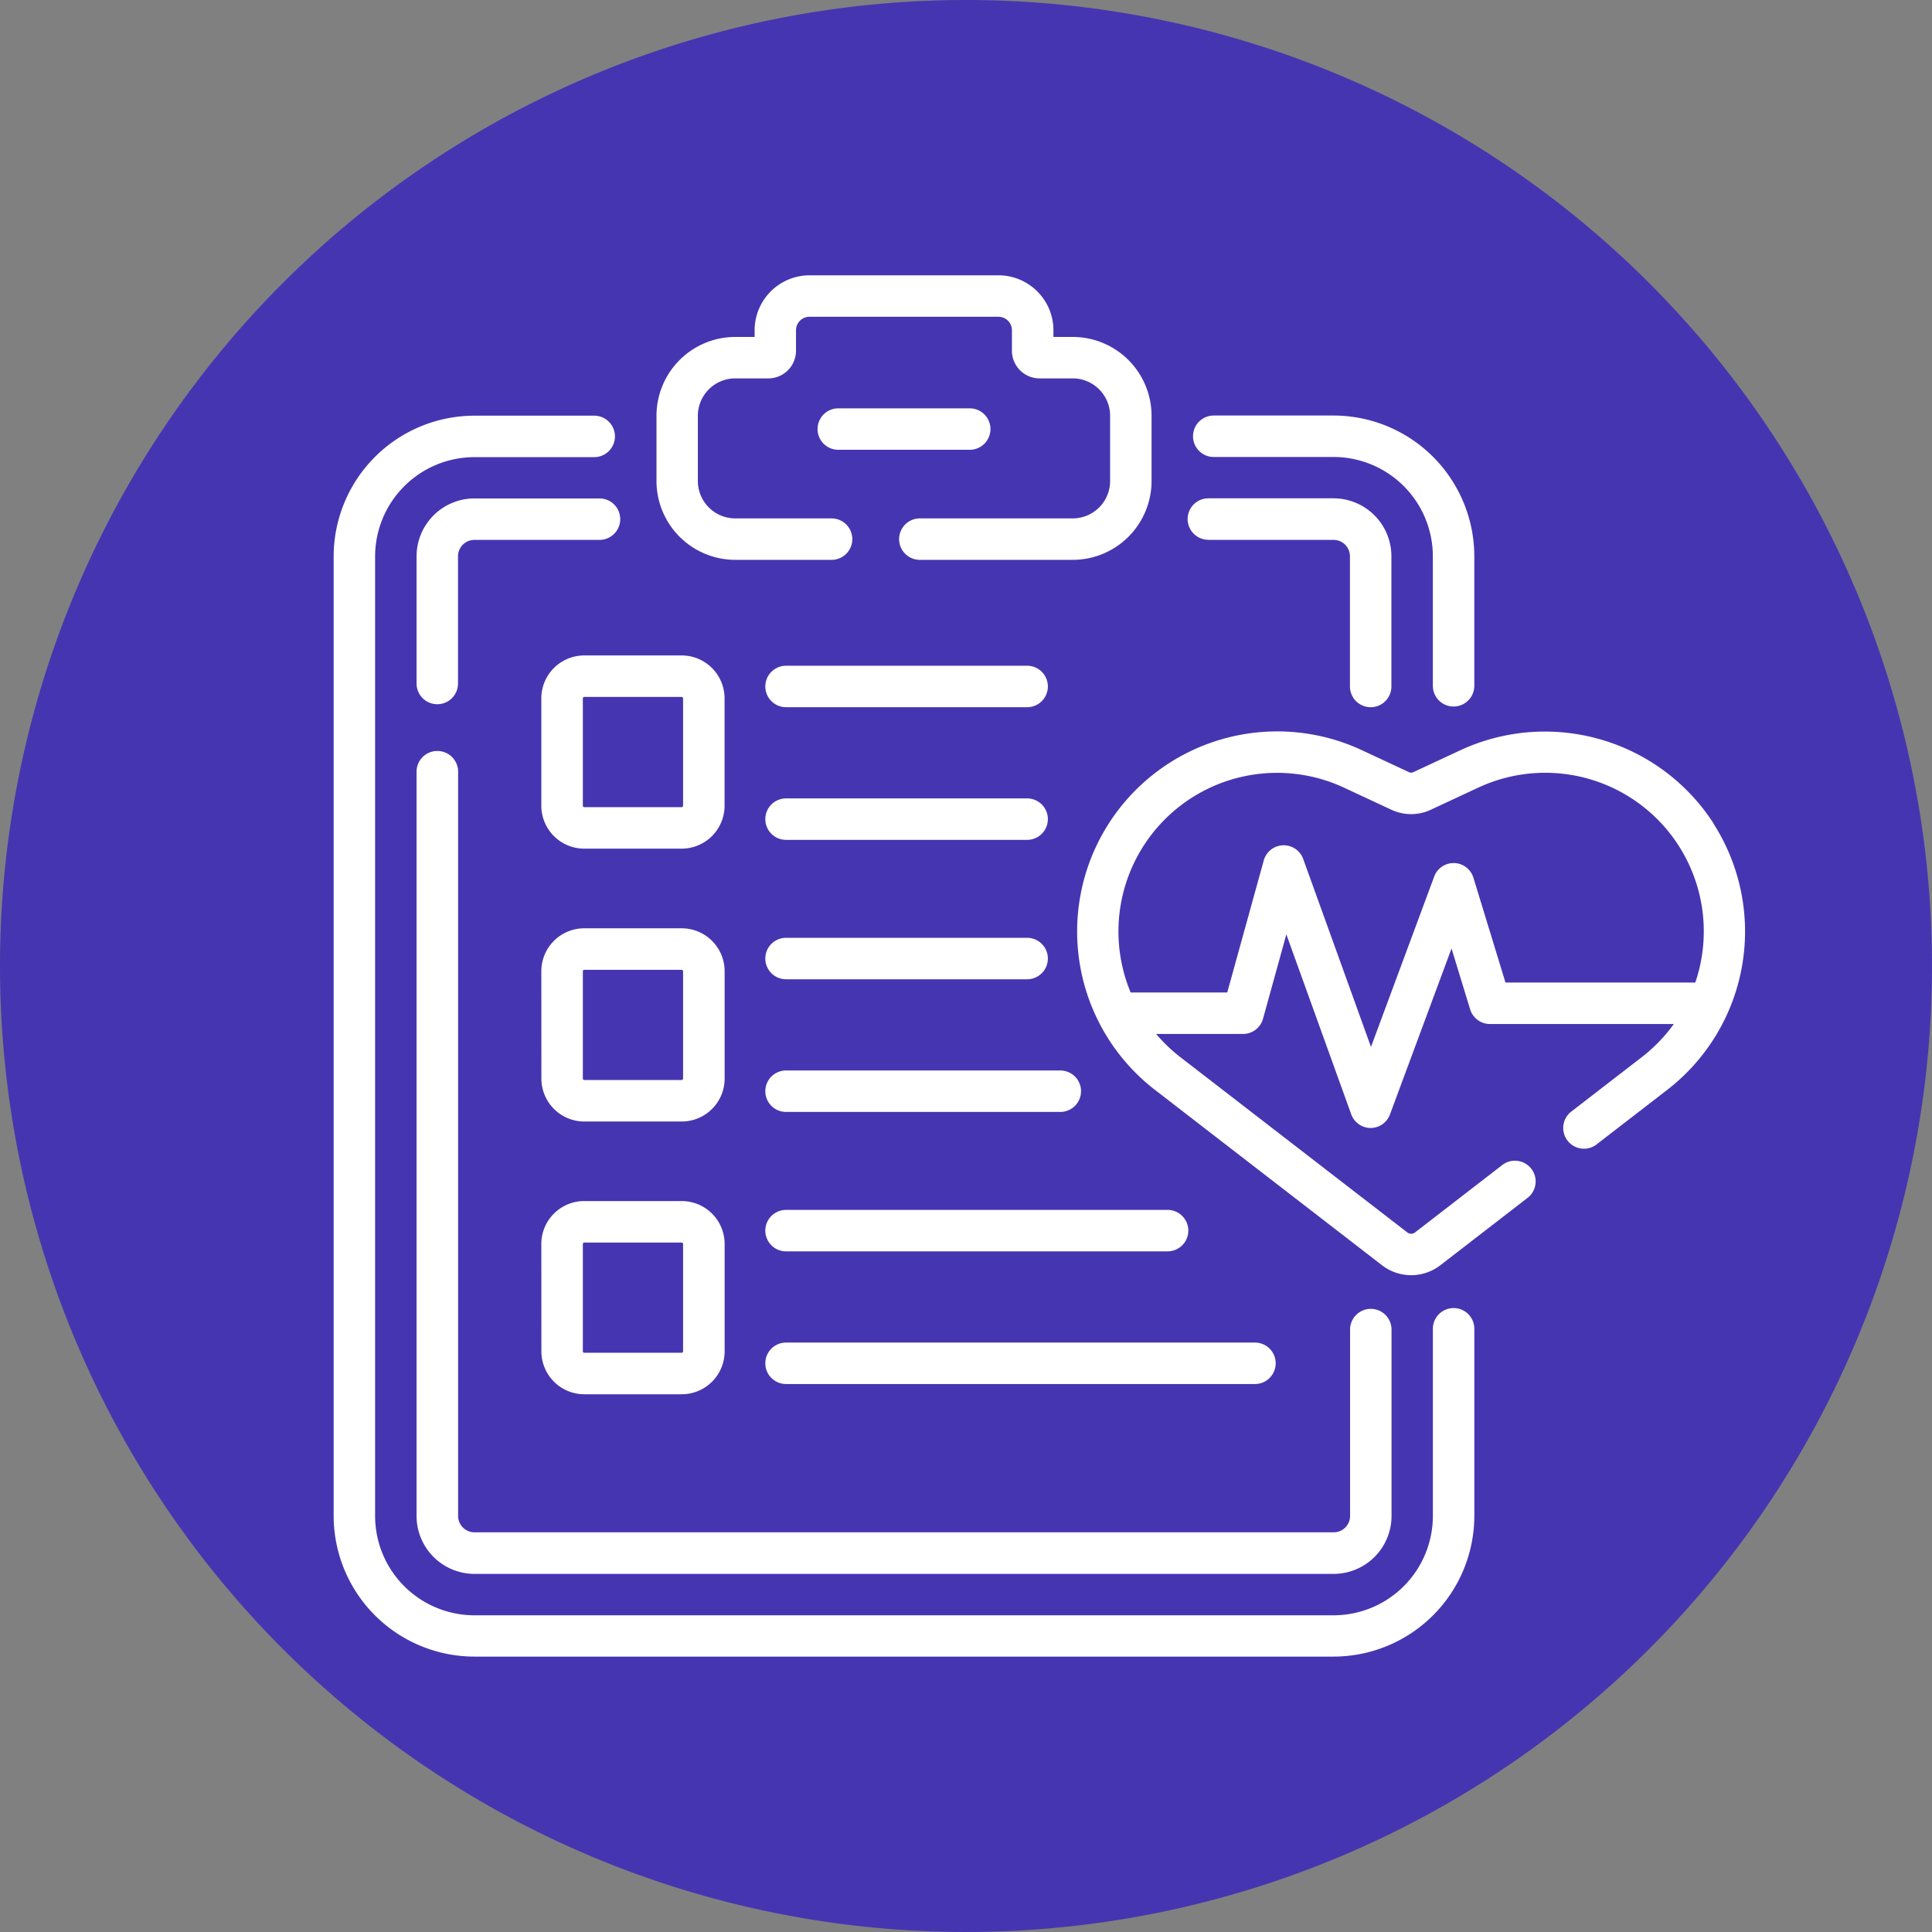 <svg xmlns="http://www.w3.org/2000/svg" width="90" height="90" viewBox="0 0 90 90">
  <rect x="0" y="0" width="90" height="90" fill="#808080" stroke="none"/>
  <g id="Grupo_1101448" data-name="Grupo 1101448" transform="translate(-178.73 -2046)">
    <path id="Trazado_876532" data-name="Trazado 876532" d="M45,0A45,45,0,1,1,0,45,45,45,0,0,1,45,0Z" transform="translate(178.73 2046)" fill="#4635b1"/>
    <g id="informe-medico" transform="translate(194.273 2053.361)">
      <path id="Trazado_892541" data-name="Trazado 892541" d="M52.171,97.788a.965.965,0,0,0-.965.965v8.719A4.631,4.631,0,0,1,46.58,112.1H6.557a4.631,4.631,0,0,1-4.626-4.626v-44.7a4.631,4.631,0,0,1,4.626-4.626h5.581a.965.965,0,0,0,0-1.931H6.557A6.564,6.564,0,0,0,0,62.767v44.7a6.564,6.564,0,0,0,6.557,6.557H46.58a6.564,6.564,0,0,0,6.557-6.557V98.753a.965.965,0,0,0-.965-.965Z" transform="translate(0 -44.214)" fill="#fff"/>
      <path id="Trazado_892542" data-name="Trazado 892542" d="M311.965,58.141h5.581a4.631,4.631,0,0,1,4.626,4.626V68.8a.965.965,0,1,0,1.931,0V62.767a6.564,6.564,0,0,0-6.557-6.557h-5.581a.965.965,0,0,0,0,1.931Z" transform="translate(-270.967 -44.214)" fill="#fff"/>
      <path id="Trazado_892543" data-name="Trazado 892543" d="M30.965,177.61a.965.965,0,0,0-.965.965v34.669a2.7,2.7,0,0,0,2.7,2.7H72.718a2.7,2.7,0,0,0,2.7-2.7v-8.681a.965.965,0,1,0-1.931,0v8.681a.765.765,0,0,1-.764.764H32.7a.765.765,0,0,1-.764-.764V178.575A.965.965,0,0,0,30.965,177.61Z" transform="translate(-26.138 -149.987)" fill="#fff"/>
      <path id="Trazado_892544" data-name="Trazado 892544" d="M38.523,86.21H32.7a2.7,2.7,0,0,0-2.7,2.7v5.921a.965.965,0,0,0,1.931,0V88.905a.765.765,0,0,1,.764-.764h5.827a.965.965,0,0,0,0-1.931Z" transform="translate(-26.138 -70.352)" fill="#fff"/>
      <path id="Trazado_892545" data-name="Trazado 892545" d="M310.055,88.141h5.827a.765.765,0,0,1,.764.764V94.97a.965.965,0,1,0,1.931,0V88.905a2.7,2.7,0,0,0-2.7-2.7h-5.827a.965.965,0,1,0,0,1.931Z" transform="translate(-269.303 -70.352)" fill="#fff"/>
      <path id="Trazado_892546" data-name="Trazado 892546" d="M120.468,18.719h4.489a.965.965,0,0,0,0-1.931h-4.489a1.742,1.742,0,0,1-1.74-1.74V12.006a1.742,1.742,0,0,1,1.74-1.74h1.545A1.29,1.29,0,0,0,123.3,8.977V8.024a.63.63,0,0,1,.629-.629h8.8a.63.63,0,0,1,.629.629v.953a1.29,1.29,0,0,0,1.289,1.289h1.545a1.742,1.742,0,0,1,1.74,1.74v3.042a1.742,1.742,0,0,1-1.74,1.74h-7.123a.965.965,0,0,0,0,1.931h7.123a3.675,3.675,0,0,0,3.671-3.671V12.006a3.675,3.675,0,0,0-3.671-3.671h-.9V8.024a2.563,2.563,0,0,0-2.56-2.56h-8.8a2.563,2.563,0,0,0-2.56,2.56v.311h-.9a3.675,3.675,0,0,0-3.671,3.671v3.042a3.675,3.675,0,0,0,3.671,3.671Z" transform="translate(-101.762)" fill="#fff"/>
      <path id="Trazado_892547" data-name="Trazado 892547" d="M183.17,54.573a.965.965,0,0,0-.965-.965h-6.123a.965.965,0,1,0,0,1.931H182.2A.965.965,0,0,0,183.17,54.573Z" transform="translate(-152.574 -41.947)" fill="#fff"/>
      <path id="Trazado_892548" data-name="Trazado 892548" d="M298.683,174.842a9.353,9.353,0,0,0-11.785-3.411l-2.2,1.026a.241.241,0,0,1-.2,0l-2.2-1.026a9.321,9.321,0,0,0-9.639,15.823l10.58,8.172a2.224,2.224,0,0,0,2.717,0l4.035-3.117a.966.966,0,1,0-1.18-1.528l-4.035,3.117a.292.292,0,0,1-.357,0l-10.58-8.171a7.411,7.411,0,0,1-1.123-1.075h4.049a.965.965,0,0,0,.931-.708l1.087-3.931,3.022,8.381a.966.966,0,0,0,.9.638h0a.965.965,0,0,0,.905-.63l2.868-7.732.867,2.835a.965.965,0,0,0,.923.683h8.565a7.4,7.4,0,0,1-1.485,1.538l-3.262,2.519a.966.966,0,1,0,1.18,1.528l3.262-2.519a9.321,9.321,0,0,0,2.146-12.412Zm-9.692,7.415-1.493-4.883a.965.965,0,0,0-1.828-.054l-2.944,7.935-3.157-8.753a.965.965,0,0,0-1.839.07l-1.7,6.148h-4.5a7.39,7.39,0,0,1,9.946-9.539l2.2,1.026a2.167,2.167,0,0,0,1.837,0l2.2-1.026a7.386,7.386,0,0,1,10.12,9.076h-8.843Z" transform="translate(-234.403 -143.847)" fill="#fff"/>
      <path id="Trazado_892549" data-name="Trazado 892549" d="M77.176,152.051h4.536a2,2,0,0,0,2-2v-5a2,2,0,0,0-2-2H77.176a2,2,0,0,0-2,2v5A2,2,0,0,0,77.176,152.051Zm-.066-7a.067.067,0,0,1,.066-.067h4.536a.067.067,0,0,1,.067.067v5a.067.067,0,0,1-.067.067H77.176a.067.067,0,0,1-.066-.067Z" transform="translate(-65.502 -119.879)" fill="#fff"/>
      <path id="Trazado_892550" data-name="Trazado 892550" d="M75.179,248.779a2,2,0,0,0,2,2h4.536a2,2,0,0,0,2-2v-5a2,2,0,0,0-2-2H77.176a2,2,0,0,0-2,2Zm1.931-5a.066.066,0,0,1,.066-.066h4.536a.067.067,0,0,1,.067.066v5a.067.067,0,0,1-.067.067H77.176a.067.067,0,0,1-.066-.067Z" transform="translate(-65.502 -205.896)" fill="#fff"/>
      <path id="Trazado_892551" data-name="Trazado 892551" d="M75.179,347.5a2,2,0,0,0,2,2h4.536a2,2,0,0,0,2-2v-5a2,2,0,0,0-2-2H77.176a2,2,0,0,0-2,2Zm1.931-5a.066.066,0,0,1,.066-.066h4.536a.067.067,0,0,1,.067.066v5a.067.067,0,0,1-.067.067H77.176a.067.067,0,0,1-.066-.067Z" transform="translate(-65.502 -291.911)" fill="#fff"/>
      <path id="Trazado_892552" data-name="Trazado 892552" d="M157.181,148.69h11.231a.965.965,0,1,0,0-1.931H157.181a.965.965,0,1,0,0,1.931Z" transform="translate(-136.107 -123.107)" fill="#fff"/>
      <path id="Trazado_892553" data-name="Trazado 892553" d="M157.181,196.7h11.231a.965.965,0,1,0,0-1.931H157.181a.965.965,0,1,0,0,1.931Z" transform="translate(-136.107 -164.937)" fill="#fff"/>
      <path id="Trazado_892554" data-name="Trazado 892554" d="M157.181,247.151h11.231a.965.965,0,0,0,0-1.931H157.181a.965.965,0,0,0,0,1.931Z" transform="translate(-136.107 -208.894)" fill="#fff"/>
      <path id="Trazado_892555" data-name="Trazado 892555" d="M169.957,293.23H157.181a.965.965,0,1,0,0,1.931h12.776a.965.965,0,1,0,0-1.931Z" transform="translate(-136.107 -250.724)" fill="#fff"/>
      <path id="Trazado_892556" data-name="Trazado 892556" d="M174.955,343.682H157.181a.965.965,0,1,0,0,1.931h17.774a.965.965,0,1,0,0-1.931Z" transform="translate(-136.107 -294.681)" fill="#fff"/>
      <path id="Trazado_892557" data-name="Trazado 892557" d="M179.026,391.692H157.181a.965.965,0,1,0,0,1.931h21.844a.965.965,0,1,0,0-1.931Z" transform="translate(-136.107 -336.511)" fill="#fff"/>
    </g>
  </g>
</svg>
